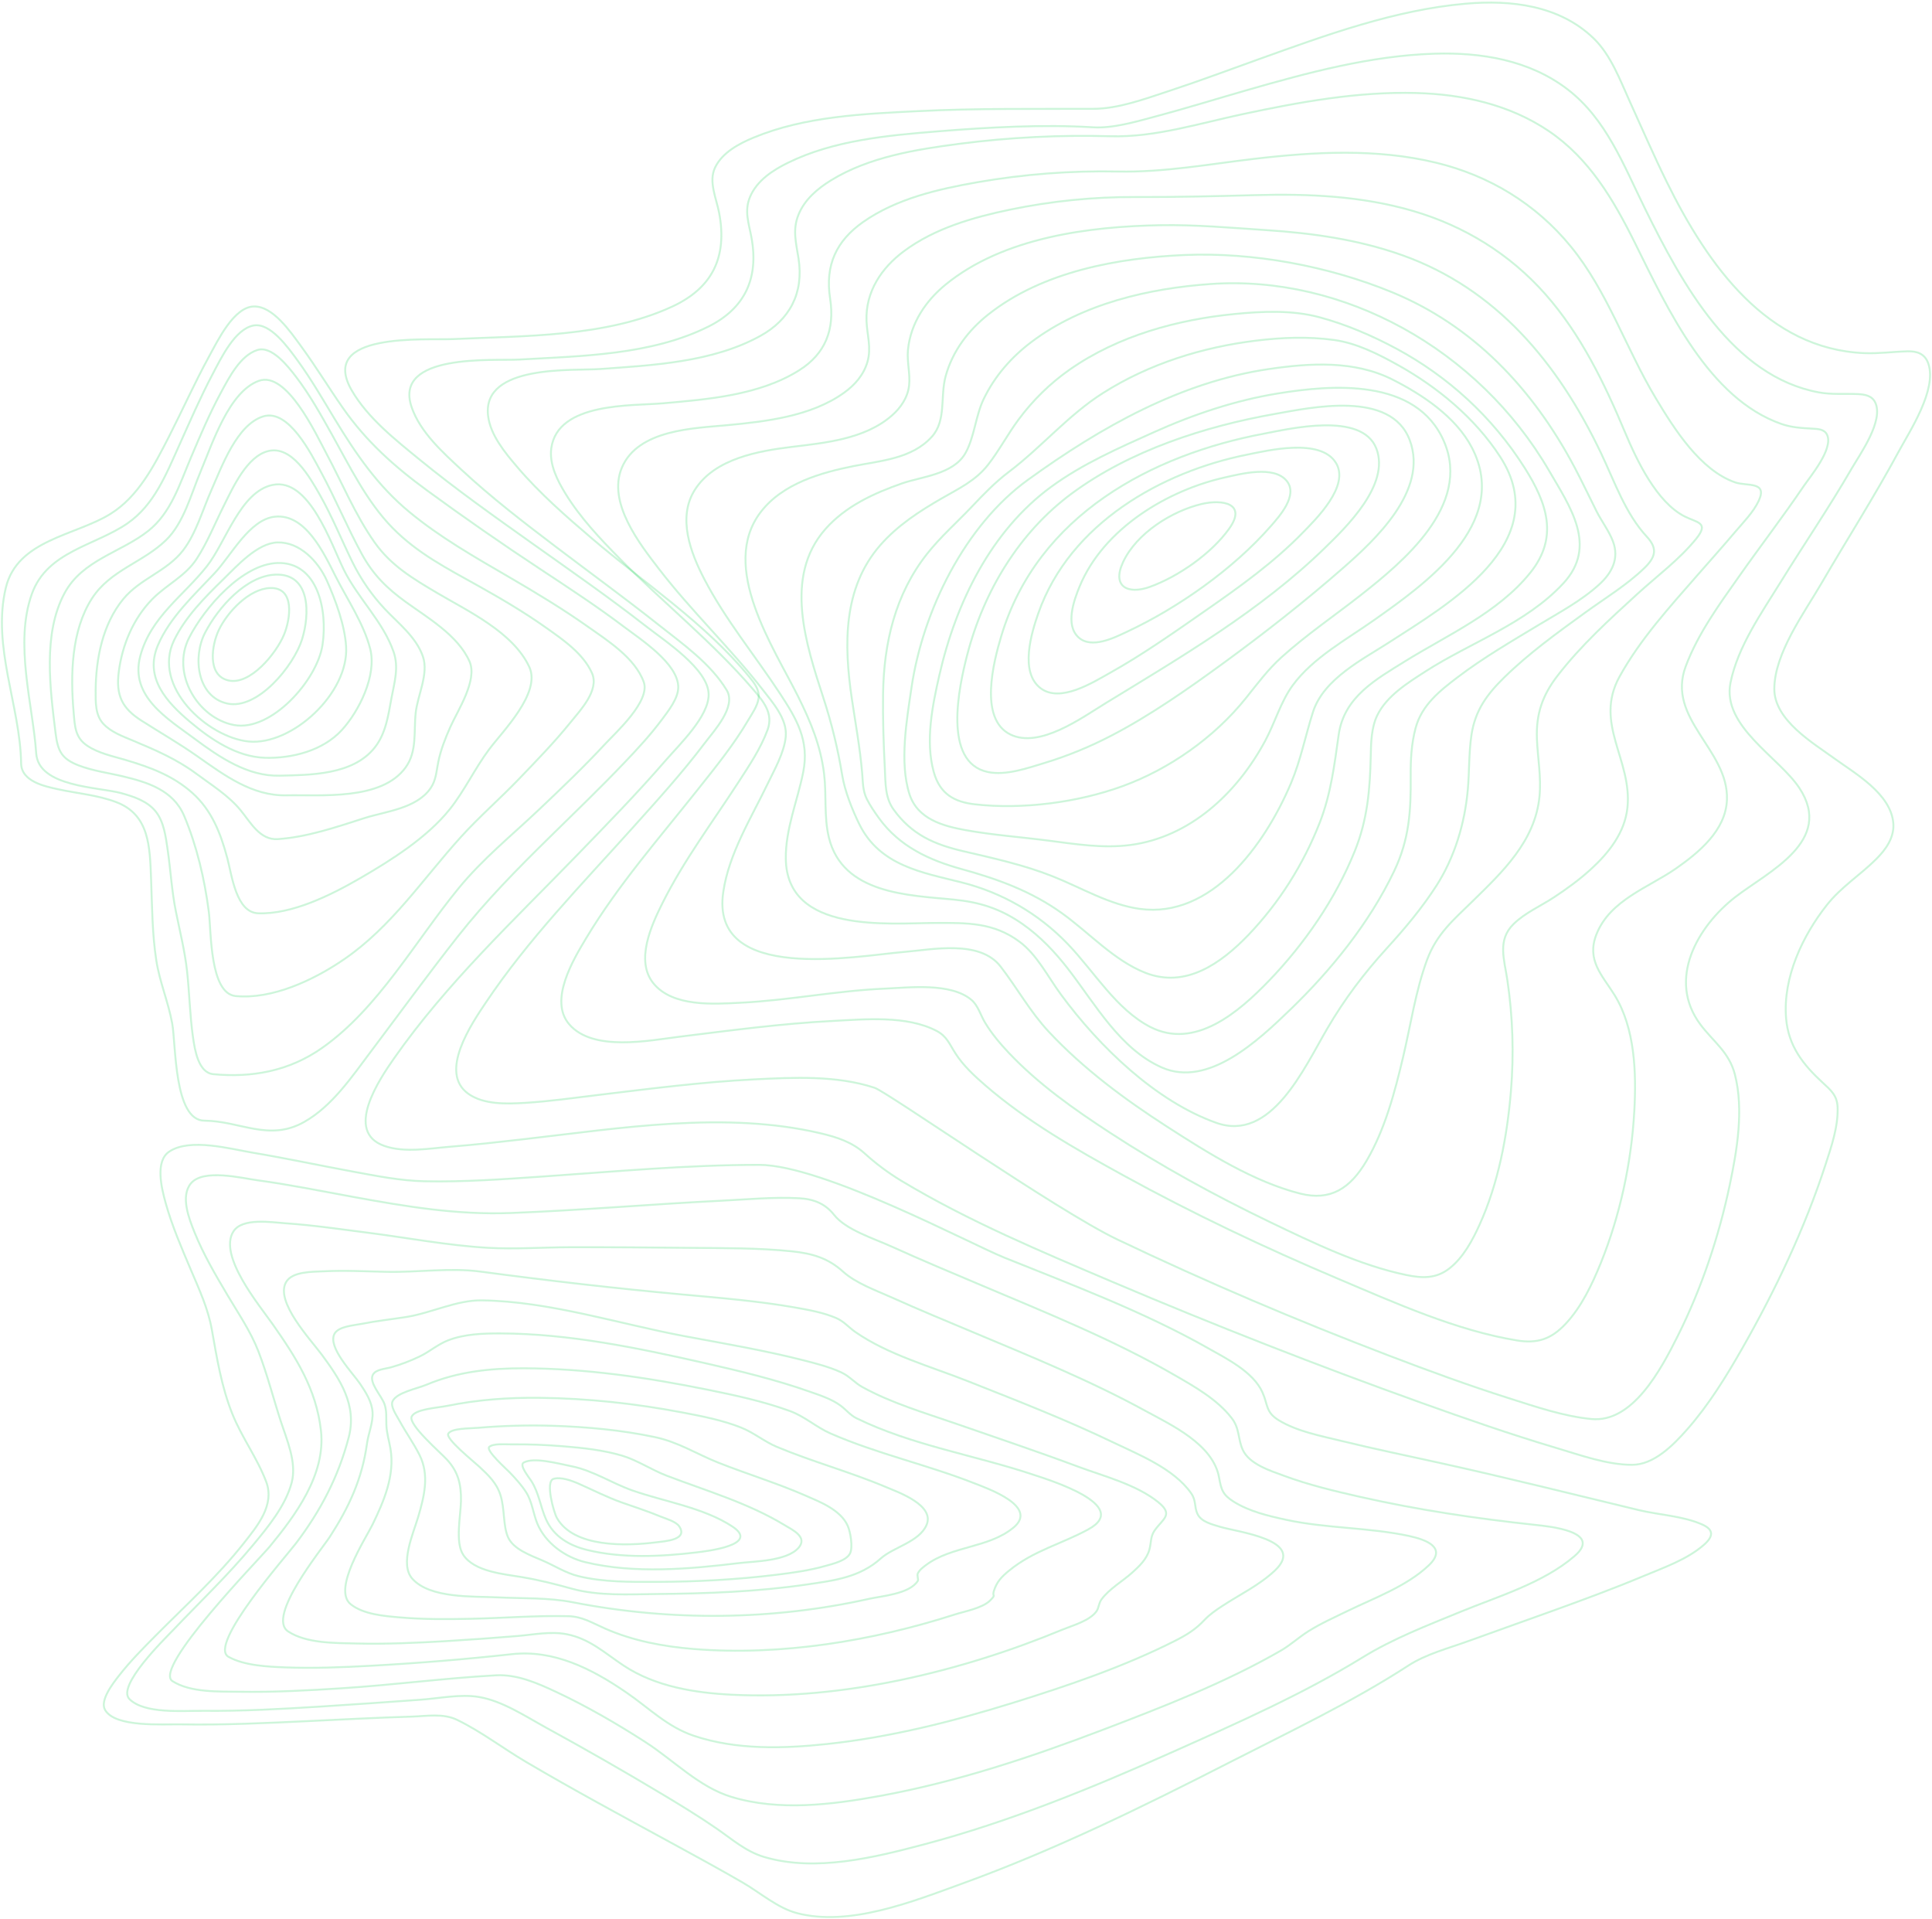 <svg width="1002" height="995" viewBox="0 0 1002 995" fill="none" xmlns="http://www.w3.org/2000/svg">
<path fill-rule="evenodd" clip-rule="evenodd" d="M367.527 360.14C367.47 347.05 344.716 332.329 334.996 324.739C315.778 309.728 295.789 295.866 275.986 281.783C256.183 267.699 236.326 253.654 217.443 238.193C205.182 228.156 190.775 216.852 182.459 202.52C164.745 171.979 220.597 176.514 235.065 175.846C271.869 174.14 314.085 174.919 348.583 159.014C369.178 149.52 377.39 133.596 372.967 110.389C371.541 102.841 367.321 94.156 370.896 86.803C374.713 78.95 383.495 74.419 390.784 71.38C417.37 60.309 447.938 59.026 476.067 57.636C506.399 56.109 537.016 56.556 567.134 56.437C579.905 56.388 593.243 51.474 605.404 47.481C621.347 42.247 637.101 36.368 652.912 30.683C687.696 18.207 723.539 5.067 760.34 1.898C783.387 -0.087 808.575 2.597 826.479 19.864C835.468 28.534 840.173 41.423 845.37 52.872C851.66 66.703 857.702 80.668 864.399 94.282C885.974 138.128 916.776 180.974 966.773 183.127C974.336 183.451 981.764 182.394 989.292 182.195C994.086 182.073 998.352 183.314 1000.13 188.685C1004.61 202.158 990.532 223.426 984.758 234.115C972.115 257.514 957.858 279.863 944.503 302.791C935.667 317.955 920.373 338.677 920.212 357.102C920.07 373.517 940.457 385.383 951.557 393.469C961.957 401.039 980.802 411.633 981.942 427.034C982.495 434.501 977.897 440.689 973.096 445.492C964.68 453.891 954.985 459.816 947.415 469.398C935 485.119 924.628 506.75 926.314 527.934C927.483 542.613 935.303 552.226 945.251 561.415C949.432 565.279 952.826 568.012 953.046 574.285C953.403 584.245 949.76 594.786 946.759 604.02C936.023 637.07 920.775 669.028 903.813 698.867C895.337 713.778 886.181 728.644 874.942 741.365C867.582 749.718 857.656 759.659 846.428 759.648C833.429 759.648 819.675 754.624 807.039 750.867C783.44 743.846 760.126 735.73 736.905 727.404C683.203 708.14 630.006 687.316 577.314 664.931C540.199 649.138 502.297 633.321 467.402 612.324C460.597 608.201 454.174 603.393 448.219 597.966C441.857 592.266 433.962 589.716 425.957 587.815C376.271 576.014 321.837 585.073 271.944 590.754C259.28 592.193 246.616 593.64 233.917 594.648C222.999 595.515 209.929 598 199.318 594.266C178.41 586.917 196.688 559.831 204.415 548.794C231.621 509.934 266.722 477.056 299.257 443.491C314.726 427.507 330.313 411.564 344.941 394.675C352.557 385.894 367.577 371.616 367.527 360.14Z" stroke="#05CF4A" stroke-opacity="0.2"/>
<path fill-rule="evenodd" clip-rule="evenodd" d="M376.903 357.934C368.564 344.082 353.933 333.843 341.789 324.208C324.312 310.337 306.285 297.237 288.53 283.759C271.742 271.013 254.918 258.123 239.37 243.649C229.89 234.823 217.995 224.268 213.504 211.213C203.764 182.918 256.166 187.211 269.102 186.47C301.264 184.639 337.726 184.219 367.48 169.321C386.059 160.018 393.692 144.59 389.729 123.171C388.359 115.76 385.891 109.433 389.016 102.061C392.629 93.528 400.939 88.209 408.558 84.454C432.423 72.689 460.632 70.19 486.501 68.11C513.227 65.962 541.072 64.447 566.938 66.019C577.282 66.645 589.187 63.092 599.424 60.367C615.175 56.17 630.765 51.327 646.437 46.825C678.288 37.666 710.966 28.844 744.101 27.84C768.023 27.115 792.965 31.045 812.867 46.237C833.037 61.642 841.986 85.522 853.171 108.224C872.489 147.471 898.579 195.19 943.27 203.482C950.047 204.741 956.56 204.058 963.33 204.367C966.811 204.524 970.773 205.02 972.539 208.694C977.122 218.234 964.564 235.677 960.337 242.985C948.66 263.179 935.531 282.385 923.293 302.19C913.574 317.915 901.254 335.389 897.495 354.03C892.933 376.651 922.74 392.747 933.223 408.675C951.395 436.295 916.966 452.032 899.992 465.201C880.5 480.32 864.41 507.902 881.884 531.294C888.568 540.238 896.792 545.569 899.778 557.242C904.447 575.498 900.916 596.36 897.128 614.405C891.421 641.533 882.39 668.367 870.113 692.885C861.318 710.438 846.726 737.963 825.358 735.899C810.974 734.521 796.35 729.488 782.343 725.038C761.371 718.379 740.663 710.789 720.065 702.906C672.517 684.757 625.493 664.746 579.393 642.735C547.938 627.712 460.197 566.317 453.595 564.126C433.91 557.601 411.529 558.749 391.234 559.761C364.238 561.104 337.377 564.584 310.537 567.809C297.761 569.335 284.921 571.201 272.077 571.953C262.936 572.487 250.93 572.945 242.923 567.255C227.293 556.155 244.706 530.755 251.907 520.01C273.967 487.066 301.873 458.538 328.039 429.369C340.879 415.047 353.916 400.749 365.572 385.279C370.273 379.032 382.057 366.489 376.903 357.934Z" stroke="#05CF4A" stroke-opacity="0.2"/>
<path fill-rule="evenodd" clip-rule="evenodd" d="M388.44 350.829C365.666 323.11 334.233 302.494 307.105 279.344C293.49 267.721 279.788 255.781 268.045 241.937C261.936 234.738 254.308 225.634 253.131 215.599C249.986 188.754 297.216 192.384 311.353 191.365C338.684 189.387 369.56 187.887 394.356 174.188C409.505 165.813 416.966 152.068 414.134 134.002C412.879 125.986 410.925 119.177 414.134 111.306C417.387 103.332 424.162 97.706 431.024 93.488C450.741 81.357 475.245 77.479 497.444 74.59C523.487 71.224 549.725 69.91 575.947 70.658C598.913 71.303 621.769 64.047 644.193 59.264C673.9 52.932 704.145 47.401 734.543 48.237C758.551 48.901 782.747 54.119 803.271 67.986C824.126 82.109 836.665 103.248 847.97 126.059C865.059 160.542 886.356 206.751 923.848 219.847C929.3 221.756 934.382 221.966 940.006 222.298C942.738 222.458 946.265 222.508 947.62 225.558C950.88 232.902 938.829 247.139 935.466 252.102C924.732 267.942 913.096 283.069 902.094 298.7C891.823 313.293 880.636 328.5 874.256 345.6C864.103 372.835 896.563 388.759 895.653 414.712C895.086 430.823 880.675 442.378 869.263 450.37C855.213 460.199 834.982 466.662 827.949 484.598C822.71 497.958 830.93 505.733 837.26 515.871C847.988 533.048 848.719 556.332 847.602 576.215C846.097 603.083 840.217 630.348 830.206 655.044C825.67 666.24 820.114 677.885 811.933 686.581C804.269 694.73 797.016 696.818 786.774 695.15C755.42 690.035 723.762 675.778 693.696 663.045C655.919 647.044 618.663 629.378 582.519 609.503C557.873 595.949 532.671 581.608 511.039 562.882C505.4 558 499.627 552.694 495.504 546.255C492.387 541.415 491.064 537.418 485.811 534.655C470.241 526.467 448.584 528.608 431.901 529.46C405.226 530.815 378.679 534.422 352.168 537.67C336.698 539.579 307.555 545.583 295.201 531.181C284.538 518.745 297.405 497.541 303.978 486.587C320.603 458.882 341.99 434.568 361.832 409.532C370.926 398.058 380.377 386.496 387.887 373.739C389.806 370.487 392.88 366.178 393.407 362.227C393.999 357.7 391.236 354.246 388.44 350.829Z" stroke="#05CF4A" stroke-opacity="0.2"/>
<path fill-rule="evenodd" clip-rule="evenodd" d="M390.398 357.282C369.354 332.773 344.001 312.638 321.41 289.703C311.28 279.42 301.051 268.632 293.332 256.087C289.181 249.341 284.772 240.849 285.917 232.464C289.202 208.398 328.047 210.572 343.741 209.162C367.06 207.092 393.85 205.006 414.469 192.03C427.977 183.53 433.041 170.978 430.52 154.789C427.813 137.423 433.865 124.817 447.64 115.13C464.91 102.993 486.71 98.047 506.762 94.532C530.921 90.318 555.386 88.45 579.859 88.951C603.66 89.44 626.719 85.169 650.363 82.392C681.711 78.714 714.064 76.899 745.059 84.44C772.045 91.006 796.42 105.476 814.693 127.854C833.778 151.209 843.227 180.635 858.724 206.473C868.39 222.59 881.869 243.909 899.93 250.174C905.955 252.263 916.933 249.444 912.122 259.724C909.372 265.603 904.225 270.76 900.159 275.565C893.589 283.331 886.801 290.883 880.121 298.542C865.882 314.869 850.635 331.543 839.963 350.876C826.516 375.217 846.504 393.95 844.068 418.631C842.759 431.913 834.135 442.514 825.011 450.841C819.108 456.235 812.649 460.907 806.054 465.266C799.167 469.819 791.017 473.288 785.01 479.174C776.45 487.552 780.167 497.468 781.772 508.298C784.597 527.33 785.217 546.663 783.619 565.857C781.665 589.385 777.082 613.584 767.426 634.965C763.671 643.289 758.913 652.113 751.847 657.694C744.781 663.275 737.473 662.893 729.376 661.212C705.362 656.246 681.397 644.69 658.616 633.739C630.104 620.029 602.151 604.707 575.458 587.276C557.032 575.243 538.545 562.244 523.13 545.929C518.647 541.18 514.381 536.096 510.932 530.419C508.563 526.527 507.294 521.504 503.862 518.577C493.127 509.444 471.573 512.171 458.982 512.702C433.855 513.76 409.123 518.791 384.027 520.014C370.331 520.682 348.881 522.363 338.823 509.876C329.364 498.137 337.931 479.648 343.584 468.337C354.695 446.097 369.621 426.283 383 405.609C388.5 397.102 394.528 388.201 398.091 378.487C401.258 369.831 395.79 363.566 390.398 357.282Z" stroke="#05CF4A" stroke-opacity="0.2"/>
<path fill-rule="evenodd" clip-rule="evenodd" d="M395.573 357.683C378.823 336.116 358.63 316.971 341.759 295.053C331.884 282.217 314.877 260.638 322.514 242.542C330.893 222.657 360.099 222.115 376.981 220.513C397.074 218.606 420.67 216.001 437.866 203.585C443.304 199.659 447.937 194.464 449.901 187.621C452.004 180.297 449.705 173.889 449.406 166.557C448.778 151.177 457.353 138.829 468.7 130.35C484.738 118.361 504.791 112.692 523.733 108.741C545.194 104.283 567.01 102.086 588.87 102.18C609.761 102.256 630.432 101.76 651.345 101.188C678.694 100.425 706.428 101.657 732.957 109.435C759.091 117.102 782.851 131.471 801.515 152.607C819.723 173.233 832.007 198.443 842.767 224.122C848.872 238.697 859.185 260.478 873.747 267.84C880.223 271.117 886.577 270.892 879.692 279.413C871.021 290.143 859.335 298.753 849.292 307.931C834.805 321.175 819.954 334.678 807.794 350.424C800.029 360.479 796.568 370.237 797.103 383.256C797.516 393.173 799.391 402.988 798.443 412.944C796.223 436.312 779.034 452.337 763.838 467.259C754.062 476.856 745.135 484.176 740.103 497.828C734.151 513.964 731.653 531.518 727.675 548.271C723.306 566.669 718.26 585.806 708.723 602.01C700.234 616.437 689.909 622.906 674.456 619.019C650.354 612.962 626.597 598.039 605.2 584.235C583.421 570.19 562.016 554.398 543.969 535.092C534.225 524.667 527.575 512.426 518.922 501.227C508.038 487.167 483.415 492.492 468.782 493.682C444.491 495.658 368.057 510.443 375.11 462.556C378.053 442.568 389.647 424.121 398.125 406.482C401.639 399.162 406.725 390.377 407.519 381.989C408.385 372.854 400.609 364.176 395.573 357.683Z" stroke="#05CF4A" stroke-opacity="0.2"/>
<path fill-rule="evenodd" clip-rule="evenodd" d="M404.417 359.515C391.617 339.97 376.298 321.506 365.315 300.397C358.19 286.726 351.193 268.461 360.384 253.996C370.759 237.673 393.633 233.868 410.441 231.788C427.759 229.647 448.432 227.845 462.586 215.468C467.089 211.526 470.801 206.21 471.492 199.844C472.158 193.737 470.277 187.631 470.901 181.414C472.297 167.453 480.202 155.95 490.395 147.607C520.544 122.926 565.418 117.438 601.795 116.793C620.003 116.472 638.741 118.155 657.067 119.361C680.847 120.926 704.662 124.285 727.341 132.379C775.56 149.584 807.879 187.742 830.451 235.223C837.555 250.168 842.991 266.339 854.124 278.349C859.863 284.551 858.609 289.005 852.742 294.661C843.568 303.5 832.378 310.255 822.197 317.632C807.715 328.124 792.923 338.772 780.116 351.34C771.288 360.003 765.022 368.35 763.12 381.341C761.762 390.604 762.079 400.042 761.263 409.362C759.71 427.067 754.391 444.638 744.976 459.324C737.494 470.964 728.588 481.543 719.383 491.63C707.416 504.763 697.295 518.105 688.207 533.692C676.159 554.324 659.229 592.382 630.851 582.31C599.55 571.197 570.213 542.958 550.131 515.598C543.387 506.412 537.851 495.145 528.756 488.371C515.14 478.246 501.325 478.601 485.129 478.643C460.883 478.7 408.122 484.337 407.552 445.439C407.328 430.028 413.555 415.457 416.537 400.634C419.9 384.032 413.16 372.834 404.417 359.515Z" stroke="#05CF4A" stroke-opacity="0.2"/>
<path fill-rule="evenodd" clip-rule="evenodd" d="M413.951 361.257C401.29 335.785 372.899 293.928 394.492 265.603C405.899 250.633 426.074 245.008 442.998 241.655C456.618 238.944 473.043 237.926 483.334 226.431C490.897 217.979 487.54 205.68 490.438 195.1C494.034 181.984 502.29 171.252 512.434 163.186C540.782 140.642 580.198 133.724 614.3 132.252C649.717 130.726 688.74 137.862 722.068 151.588C763.623 168.708 794.755 201.126 816.527 242.178C820.544 249.756 824.194 257.532 828.051 265.202C830.643 270.347 834.485 275.324 836.528 280.736C839.928 289.759 835.922 297.135 829.498 303.016C820.259 311.483 808.91 317.509 798.377 323.863C783.973 332.558 769.248 341.097 755.849 351.299C746.845 358.164 737.421 365.559 734.198 377.47C731.999 385.593 731.543 394.197 731.621 402.611C731.792 420.65 730.908 435.238 723.045 451.759C710.106 478.883 690.209 503.273 669.189 523.566C652.693 539.493 626.59 564.233 602.555 553.585C580.99 544.05 568.375 521.228 554.167 502.777C547.259 493.807 539.499 485.615 530.381 479.234C518.886 471.191 508.064 467.816 494.444 466.5C471.521 464.284 436.956 463.708 429.87 434.265C427.254 423.4 428.747 412.145 427.375 401.138C425.582 386.585 420.339 374.106 413.951 361.257Z" stroke="#05CF4A" stroke-opacity="0.2"/>
<path fill-rule="evenodd" clip-rule="evenodd" d="M427.116 362.2C418.1 334.329 406.256 299.202 428.032 274.431C438.579 262.43 453.416 255.722 467.775 250.709C478.059 247.116 494.388 246.059 500.693 235.013C505.323 226.884 505.965 215.67 510.154 206.961C515.91 194.988 524.63 185.126 534.861 177.406C561.513 157.288 596.226 149.515 627.883 147.289C696.668 142.459 766.658 180.926 803.466 244.214C814.441 263.079 828.607 283.159 810.871 302.432C791.507 323.458 762.337 333.309 739.226 348.249C730.395 353.953 719.142 360.811 714.216 371.139C711.252 377.347 711.049 385.136 710.914 391.97C710.557 409.377 709.207 425.031 702.671 441.273C692.576 466.373 676.478 489.529 658.236 508.498C642.328 525.037 619.64 544.475 596.536 532.551C578.821 523.388 567.586 503.939 553.822 489.602C538.505 473.635 519.561 462.875 498.758 457.618C478.522 452.517 456.326 449.077 445.661 427.405C442.002 419.972 438.18 410.346 436.809 402.118C434.595 388.552 431.353 375.202 427.116 362.2Z" stroke="#05CF4A" stroke-opacity="0.2"/>
<path fill-rule="evenodd" clip-rule="evenodd" d="M441.796 362.397C437.625 334.252 437.161 304.905 456.54 282.723C465.585 272.374 477.017 265.022 488.578 258.361C497.084 253.46 505.868 249.326 512.221 241.29C518.107 233.85 522.581 225.212 528.263 217.577C535.759 207.46 544.728 198.702 554.826 191.639C580.137 173.969 610.927 165.705 640.384 162.838C654.644 161.444 670.112 160.719 684.276 164.517C697.954 168.182 711.48 173.977 724.057 180.733C750.794 195.082 773.966 216.096 790.764 242.664C802.282 260.888 808.51 278.608 793.594 297.095C776.778 317.933 750.412 329.431 728.68 342.955C713.775 352.231 697.07 361.324 694.286 381.037C692.068 396.722 690.268 411.609 684.532 426.435C675.995 448.304 663.443 468.115 647.621 484.691C633.151 499.792 614.845 512.606 594.147 504.54C577.748 498.139 565.025 483.797 550.697 473.544C534.73 462.092 517.187 455.779 498.713 450.702C482.112 446.121 466.479 439.082 455.749 424.137C453.553 421.083 451.246 417.759 449.553 414.342C447.393 409.983 447.56 405.662 447.136 400.776C446.031 387.881 443.682 375.135 441.796 362.397Z" stroke="#05CF4A" stroke-opacity="0.2"/>
<path fill-rule="evenodd" clip-rule="evenodd" d="M457.981 360.096C458.338 333.363 464.342 308.098 480.786 287.264C487.817 278.352 496.212 271.011 503.948 262.844C510.176 256.26 516.063 250.143 523.225 244.717C540.215 231.871 554.022 215.246 572.077 203.807C596.179 188.513 623.788 180.06 651.182 176.68C664.559 175.028 678.377 174.451 691.91 176.316C703.534 177.918 714.665 183.543 724.992 189.297C745.231 200.568 764.883 216.588 778.024 236.856C806.997 281.541 749.874 314.028 720.556 333.053C707.072 341.805 686.469 351.941 680.946 369.276C676.998 381.66 674.593 394.255 669.508 406.256C655.85 438.488 628.124 476.397 591.177 471.35C575.366 469.194 560.957 460.434 546.197 454.554C531 448.497 515.315 445.121 499.519 441.417C484.756 437.956 472.99 433.032 463.455 419.83C458.897 413.525 459.3 405.977 458.894 398.243C458.231 385.537 457.821 372.76 457.981 360.096Z" stroke="#05CF4A" stroke-opacity="0.2"/>
<path fill-rule="evenodd" clip-rule="evenodd" d="M472.72 356.672C478.656 316.321 500.701 272.268 533.117 248.834C571.247 221.268 612.555 198.055 658.112 191.382C679.234 188.288 702.371 186.766 722.301 196.884C737.469 204.58 755.088 216.083 763.435 232.26C783.857 271.83 738.432 303.329 712.552 321.636C698.618 331.491 680.882 341.094 670.38 355.486C664.287 363.83 661.177 374.868 656.258 384.032C641.35 411.804 616.811 434.205 586.243 438.211C572.11 440.061 557.873 437.772 543.847 435.952C529.489 434.09 514.952 433.079 500.683 430.481C489.293 428.405 475.87 424.891 471.675 411.839C466.384 395.391 470.298 373.151 472.72 356.672Z" stroke="#05CF4A" stroke-opacity="0.2"/>
<path fill-rule="evenodd" clip-rule="evenodd" d="M487.172 350.19C495.829 312.253 514.161 275.247 544.979 252.6C561.321 240.59 580.293 232.3 598.507 224.109C619.153 214.827 640.724 207.621 662.756 204.047C690.188 199.594 734.616 195.581 748.948 229.051C763.172 262.272 727.226 291.675 705.97 308.431C692.341 319.164 677.756 329.016 664.734 340.751C657.674 347.112 652.235 354.463 646.26 361.924C629.746 382.598 606.203 398.964 582.207 407.701C558.95 416.171 530.179 419.92 505.629 417.121C495.037 415.919 487.465 411.86 484.262 400.32C479.822 384.278 483.594 365.861 487.172 350.19Z" stroke="#05CF4A" stroke-opacity="0.2"/>
<path fill-rule="evenodd" clip-rule="evenodd" d="M501.533 339.972C510.133 306.57 528.683 276.061 555.741 256.014C586.07 233.54 625.125 221.053 661.021 214.702C680.101 211.329 721.449 202.184 731.175 228.357C740.9 254.531 712.785 280.324 696.603 294.523C676.964 311.73 655.79 328.344 634.64 343.783C616.265 357.206 596.658 370.929 576.755 381.295C565.529 387.176 553.836 391.977 541.813 395.643C532.91 398.335 521.589 402.351 512.256 400.347C488.713 395.285 497.42 355.943 501.533 339.972Z" stroke="#05CF4A" stroke-opacity="0.2"/>
<path fill-rule="evenodd" clip-rule="evenodd" d="M519.26 329.97C538.13 266.802 597.914 235.735 655.477 224.907C668.853 222.393 706.35 213.33 713.827 232.627C721.072 251.335 698.03 273.523 687.242 284.035C653.814 316.609 612.515 340.76 573.38 364.687C561.165 372.155 539.134 388.362 523.981 380.886C507.529 372.754 515.351 343.068 519.26 329.97Z" stroke="#05CF4A" stroke-opacity="0.2"/>
<path fill-rule="evenodd" clip-rule="evenodd" d="M538.589 317.812C554.999 271.294 602.728 244.613 646.611 235.818C657.359 233.666 684.656 226.965 692.797 239.947C700.33 251.955 682.352 269.355 675.626 276.269C660.652 291.666 642.906 304.35 625.375 316.541C609.165 327.821 592.78 339.382 575.724 348.922C566.74 353.944 549.891 364.658 539.682 356.905C528.691 348.563 534.945 328.141 538.589 317.812Z" stroke="#05CF4A" stroke-opacity="0.2"/>
<path fill-rule="evenodd" clip-rule="evenodd" d="M559.888 304.221C572.395 273.842 605.893 254.116 635.442 247.561C643.393 245.801 660.578 241.235 667.286 249.347C673.461 256.819 663.509 267.772 659.092 272.831C639.516 295.253 610.85 315.281 584.584 327.582C577.98 330.674 566.109 336.745 559.316 330.503C552.348 324.093 557.015 311.196 559.888 304.221Z" stroke="#05CF4A" stroke-opacity="0.2"/>
<path fill-rule="evenodd" clip-rule="evenodd" d="M582.483 291.46C589.531 276.375 607.951 264.994 623.209 261.372C633.947 258.824 646.855 261.025 637.497 274.156C628.2 287.186 610.949 299.087 596.328 304.363C585.174 308.387 576.431 304.417 582.483 291.46Z" stroke="#05CF4A" stroke-opacity="0.2"/>
<path fill-rule="evenodd" clip-rule="evenodd" d="M10.96 395.939C10.508 366.137 -4.281 335.164 3.023 304.798C9.02 279.858 39.213 277.776 57.326 266.476C71.719 257.5 79.888 241.598 87.672 226.34C94.666 212.642 100.948 198.533 108.315 185.06C113.085 176.35 121.274 159.247 131.617 158.938C141.519 158.64 150.599 171.968 156.35 179.847C163.85 190.116 170.498 201.065 177.78 211.498C190.053 229.097 204.777 242.124 221.637 254.453C240.824 268.481 260.327 282.03 280.147 295.1C294.74 304.752 309.432 314.331 323.459 324.936C332.258 331.591 351.677 344.076 351.766 356.344C351.808 362.197 346.63 368.68 343.138 373.359C337.23 381.28 330.496 388.521 323.74 395.607C311.159 408.805 298.043 421.405 285.07 434.157C268.231 450.707 252.147 466.986 237.344 485.775C222.039 505.224 207.418 525.313 192.498 545.127C182.393 558.551 172.299 573.625 157.724 581.862C139.469 592.158 124.485 581.302 106.023 581.176C90.142 581.065 91.313 541.65 89.295 530.69C87.269 519.597 82.806 509.27 81.076 498.15C78.92 484.269 78.891 470.068 78.361 456.038C77.716 438.878 77.46 422.541 60.337 415.997C50.592 412.279 40.049 411.497 29.962 409.27C23.428 407.825 11.102 405.354 10.96 395.939Z" stroke="#05CF4A" stroke-opacity="0.2"/>
<path fill-rule="evenodd" clip-rule="evenodd" d="M18.767 390.637C17.103 365.656 7.268 333.681 16.568 307.894C24.514 285.857 49.362 283.001 66.095 271.425C79.908 261.877 86.056 246.252 92.961 230.903C98.501 218.59 103.872 206.158 110.16 194.239C114.794 185.454 121.87 170.624 131.505 168.807C140.167 167.172 149.457 180.264 154.319 186.925C161.412 196.649 167.479 207.209 173.746 217.547C184.757 235.707 196.032 252.038 212.148 265.379C228.334 278.777 246.043 288.794 263.941 299.221C277.943 307.379 291.874 315.773 305.177 325.191C315.086 332.203 329.334 341.178 333.868 353.682C337.458 363.574 319.253 379.989 313.885 385.783C302.835 397.695 291.125 408.878 279.394 419.991C265.093 433.534 250.335 445.378 237.706 460.826C215.117 488.447 196.235 522.842 167.169 543.371C149.639 555.752 130.129 558.919 110.631 557.066C102.91 556.333 101.056 544.658 100.083 537.848C98.465 526.536 98.262 515.028 97.018 503.67C95.852 493.037 93.264 482.936 91.179 472.509C89.069 461.945 88.477 451.122 86.923 440.485C85.96 433.882 85.008 426.198 80.799 420.889C76.443 415.393 69.257 413.09 62.976 411.341C51.18 408.087 19.944 408.266 18.767 390.637Z" stroke="#05CF4A" stroke-opacity="0.2"/>
<path fill-rule="evenodd" clip-rule="evenodd" d="M28.816 380.179C26.016 357.248 22.097 328.688 33.502 307.561C42.825 290.286 62.707 286.56 76.909 275.304C88.721 265.944 93.182 251.057 99.045 237.223C103.856 225.876 108.692 214.479 114.523 203.681C118.946 195.492 124.645 184.388 133.425 181.532C140.933 179.09 149.413 190.026 153.575 195.469C160.662 204.745 166.439 215.139 172.178 225.395C181.564 242.178 190.202 260.104 203.562 273.755C216.544 287.002 231.965 294.821 247.675 303.613C259.708 310.349 271.666 317.344 283.003 325.377C291.709 331.541 302.497 338.845 307.034 349.101C310.957 357.946 300.885 368.416 295.853 374.656C287.543 384.955 278.321 394.403 269.226 403.889C259.412 414.122 248.541 423.562 239.044 434.048C219.072 456.113 203.116 480.543 178.501 497.447C162.559 508.398 141.107 518.345 122.263 516.557C108.71 515.267 109.602 483.144 108.3 472.88C106.16 456.097 102.027 438.464 95.461 423.005C89.823 409.759 76.424 405.674 64.098 402.702C56.377 400.837 48.285 399.83 40.817 396.947C32.172 393.605 29.989 389.791 28.816 380.179Z" stroke="#05CF4A" stroke-opacity="0.2"/>
<path fill-rule="evenodd" clip-rule="evenodd" d="M38.189 369.431C36.522 350.044 36.897 327.118 47.695 310.348C57.157 295.658 74.005 291.791 85.987 280.219C95.339 271.191 99.012 256.471 104.041 244.532C110.188 229.935 118.801 202.973 134.306 197.48C148.73 192.373 163.815 224.996 169.037 234.724C177.304 250.121 184.218 267.006 194.244 281.225C202.878 293.466 214.447 300.234 226.726 307.506C242.381 316.794 266.15 327.807 274.52 345.909C280.76 359.397 260.471 379.45 253.543 388.795C246.297 398.557 240.839 410.129 233.361 419.547C221.561 434.409 202.439 446.375 186.652 455.506C171.303 464.388 151.372 474.22 133.96 473.634C122.517 473.252 120.339 454.324 117.898 445.078C114.4 431.934 109.749 420.155 99.758 411.216C89.589 402.115 77.603 397.827 65.003 394.074C58.535 392.161 51.157 390.669 45.371 386.806C38.978 382.602 38.832 376.883 38.189 369.431Z" stroke="#05CF4A" stroke-opacity="0.2"/>
<path fill-rule="evenodd" clip-rule="evenodd" d="M49.61 358.256C49.702 341.507 53.278 323.647 63.88 310.727C72.711 299.966 86.533 296.369 94.986 285.368C101.682 276.658 105.091 264.432 109.574 254.318C115.056 241.923 122.809 220.271 136.442 215.97C149.749 211.783 161.518 235.631 166.62 245.068C174.092 258.904 180.14 273.571 187.679 287.37C193.585 298.196 200.807 305.173 210.424 312.151C221.713 320.347 237.464 329.425 243.494 342.984C247.842 352.801 237.318 368.488 233.497 377.137C230.935 382.946 228.591 388.846 227.303 395.142C226.299 400.045 226.2 404.582 223.293 408.792C215.974 419.382 199.929 420.764 189.042 424.255C174.583 428.887 159.241 434.152 144.11 435.157C134.809 435.785 130.063 426.607 124.755 420.151C118.482 412.519 109.602 407.03 101.846 401.271C91.61 393.658 80.47 388.922 68.947 384.073C63.749 381.884 57.643 379.737 53.616 375.386C49.41 370.875 49.578 364.301 49.61 358.256Z" stroke="#05CF4A" stroke-opacity="0.2"/>
<path fill-rule="evenodd" clip-rule="evenodd" d="M61.605 348.313C63.442 334.246 69.169 320.802 78.842 310.858C86.257 303.223 96.105 298.925 102.056 289.751C107.601 281.201 111.465 271.478 116.045 262.335C120.892 252.67 128.094 236.515 139.273 233.885C151.322 231.052 160.603 247.349 165.742 256.38C172.235 267.794 177.167 280.075 182.972 291.882C187.346 300.682 192.924 308.73 199.523 315.759C206.443 323.168 215.827 330.265 219.328 340.453C222.423 349.477 216.632 360.395 215.61 369.545C214.516 379.321 216.432 389.59 210.371 397.984C197.87 415.296 166.497 412.085 148.561 412.456C130.865 412.837 116.636 402.244 102.316 392.167C92.856 385.513 83.005 379.879 73.308 373.679C63.421 367.354 59.988 360.693 61.605 348.313Z" stroke="#05CF4A" stroke-opacity="0.2"/>
<path fill-rule="evenodd" clip-rule="evenodd" d="M72.749 340.262C78.183 319.883 95.157 309.052 107.291 293.651C117.22 281.043 124.664 254.934 141.384 251.48C160.368 247.56 171.732 282.155 178.332 295.504C185.655 310.309 198.698 322.351 204.122 338.023C206.973 346.249 204.525 353.924 203.007 362.146C201.343 371.174 200.092 380.404 194.347 387.671C183.04 401.971 160.956 401.872 145.051 402.266C128.587 402.674 114.023 392.875 100.905 383.094C86.993 372.737 67.183 361.16 72.749 340.262Z" stroke="#05CF4A" stroke-opacity="0.2"/>
<path fill-rule="evenodd" clip-rule="evenodd" d="M81.851 334.736C87.975 320.217 100.843 308.413 111.285 297.27C120.001 287.98 129.376 269.279 142.665 267.946C158.283 266.374 167.748 286.343 173.894 298.588C179.942 310.619 188.657 323.323 192.006 336.528C195.499 350.284 186.198 368.81 177.329 378.544C167.436 389.399 151.251 393.409 137.363 392.976C122.822 392.536 109.48 383.565 98.467 374.26C86.694 364.314 74.73 351.591 81.851 334.736Z" stroke="#05CF4A" stroke-opacity="0.2"/>
<path fill-rule="evenodd" clip-rule="evenodd" d="M90.297 332.002C96.147 319.926 106.286 309.71 115.635 300.598C122.85 293.563 133.496 281.601 143.905 281.308C155.356 280.985 165.061 291.026 169.613 301.317C174.101 311.468 178.829 324.195 179.501 335.331C180.96 359.583 151.26 386.748 128.958 384.538C107.813 382.441 78.634 356.063 90.297 332.002Z" stroke="#05CF4A" stroke-opacity="0.2"/>
<path fill-rule="evenodd" clip-rule="evenodd" d="M98.108 330.671C106.178 314.936 125.779 292.505 143.926 291.972C164.755 291.364 169.984 316.325 167.269 334.415C164.511 352.878 140.496 379.601 121.347 375.99C102.658 372.467 88.545 349.331 98.108 330.671Z" stroke="#05CF4A" stroke-opacity="0.2"/>
<path fill-rule="evenodd" clip-rule="evenodd" d="M106.355 328.127C113.188 314.953 127.767 298.497 142.973 297.999C161.092 297.41 160.75 318.485 156.641 331.602C152.369 345.221 133.553 368.481 117.688 364.809C102.261 361.223 99.808 340.753 106.355 328.127Z" stroke="#05CF4A" stroke-opacity="0.2"/>
<path fill-rule="evenodd" clip-rule="evenodd" d="M113.539 326.61C118.048 317.21 129.335 305.329 140.065 304.949C153.18 304.492 150.631 321.208 147.242 329.275C143.215 338.875 129.714 355.556 118.384 352.853C107.229 350.192 109.818 334.356 113.539 326.61Z" stroke="#05CF4A" stroke-opacity="0.2"/>
<path fill-rule="evenodd" clip-rule="evenodd" d="M730.493 863.71C701.464 882.57 668.648 898.138 637.702 913.962C592.479 937.083 546.589 959.582 499.071 976.806C473.594 986.038 440.582 999.347 413.245 992.114C403.251 989.471 394.136 981.475 385.175 976.279C372.818 969.115 360.279 962.306 347.762 955.481C322.653 941.802 297.465 928.259 272.786 913.702C260.903 906.691 249.373 897.86 237.002 891.878C229.772 888.38 221.121 890.016 213.396 890.238C195.502 890.753 177.618 891.729 159.735 892.561C137.861 893.576 115.937 894.655 94.038 894.255C84.161 894.071 59.971 895.948 54.533 886.839C51.608 881.933 58.502 873.087 61.699 868.993C67.567 861.471 74.312 854.692 80.968 847.982C96.361 832.463 112.709 817.685 126.391 800.351C133.421 791.439 142.632 780.552 138.043 768.387C133.411 756.1 125.386 745.46 120.491 733.215C114.854 719.123 112.516 704.459 109.855 689.517C107.884 678.473 103.295 668.688 98.98 658.507C94.212 647.253 89.274 635.904 85.964 624.037C83.776 616.197 80.245 602.094 87.898 597.131C98.773 590.074 119.165 595.788 131.561 597.867C148.693 600.736 165.7 604.391 182.785 607.538C195.188 609.827 207.634 612.337 220.244 612.604C240.572 613.035 260.967 611.543 281.242 610.155C318.783 607.584 356.055 604.097 393.723 604.097C426.724 604.097 502.987 644.98 520.838 652.178C556.47 666.548 593.049 680.171 626.767 699.29C635.888 704.467 649.927 711.364 654.727 722.019C657.688 728.584 656.327 732.379 663.31 736.61C672.838 742.382 685.046 744.648 695.592 747.23C712.578 751.388 729.695 754.909 746.759 758.674C781.272 766.27 815.549 774.86 849.919 783.127C860.309 785.626 872.88 786.179 882.786 790.581C889.171 793.408 888.508 796.967 883.566 801.262C874.897 808.8 862.747 812.985 852.506 817.284C837.502 823.582 822.251 829.202 806.994 834.741C791.737 840.28 776.401 845.647 761.136 851.198C751.053 854.852 739.554 857.824 730.493 863.71Z" stroke="#05CF4A" stroke-opacity="0.2"/>
<path fill-rule="evenodd" clip-rule="evenodd" d="M706.605 859.561C675.899 878.46 641.813 893.515 608.954 908.204C566.9 927.015 523.894 944.645 479.584 956.403C453.568 963.303 422.872 970.92 396.289 963.009C386.805 960.185 379.72 953.84 371.591 948.24C362.325 941.848 352.702 935.992 343.079 930.227C323.271 918.362 303.254 906.901 283.028 895.846C272.314 889.966 260.522 882.093 248.418 880.053C238.796 878.429 227.865 880.779 218.2 881.462C200.794 882.693 183.391 883.961 165.978 885.038C145.885 886.28 125.734 887.426 105.598 887.227C94.376 887.116 75.109 888.946 67.172 881.18C60.248 874.403 85.459 849.892 89.892 845.235C103.738 830.696 118.3 816.851 131.187 801.303C138.803 792.135 148.077 780.983 151.288 768.831C154.021 758.475 148.747 746.674 145.632 737.101C141.736 725.109 138.593 712.678 134.067 700.939C130.036 690.479 123.621 681.162 117.987 671.653C111.789 661.193 105.513 650.562 100.912 639.151C98.093 632.129 93.428 620.371 99.03 613.678C105.502 605.961 125.453 611.003 133.653 612.104C150.29 614.365 166.798 617.727 183.32 620.737C210.762 625.734 236.925 630.104 264.869 629.058C301.261 627.69 337.616 624.474 374 622.693C387.436 622.029 401.086 620.692 414.532 621.414C422.241 621.83 428.111 624.351 432.594 630.04C438.717 637.802 452.819 642.1 462.627 646.554C477.92 653.496 493.405 659.952 508.848 666.492C542.747 680.856 577.3 694.7 609.45 713.278C619.621 719.153 631.268 725.705 638.791 735.412C642.989 740.825 641.931 746.04 644.493 751.793C647.886 759.361 659.041 762.776 665.709 765.252C678.579 770.035 691.975 773.24 705.269 776.243C735.348 783.035 765.499 787.501 796.067 790.79C803.23 791.554 831.438 794.201 816.623 806.961C800.254 821.061 776.618 827.972 757.348 835.918C739.988 843.062 722.614 849.709 706.605 859.561Z" stroke="#05CF4A" stroke-opacity="0.2"/>
<path fill-rule="evenodd" clip-rule="evenodd" d="M664.169 856.066C635.306 872.692 603.332 885.096 572.246 896.962C534.524 911.361 495.857 924.196 456.295 931.386C431.442 935.898 404.041 939.365 379.356 931.866C362.499 926.748 349.458 912.91 334.652 903.389C319.846 893.869 304.441 884.932 288.575 877.483C278.728 872.86 268.135 868.203 257.179 868.813C230.538 870.293 203.93 873.821 177.261 875.534C159.619 876.678 141.941 877.62 124.245 877.338C113.573 877.17 98.913 877.857 89.466 871.846C79.023 865.198 134.627 808.434 139.882 802.046C153.058 786.026 169.013 764.765 166.465 741.983C164.028 720.204 153.468 703.944 141.523 686.879C134.744 677.172 113.006 651.239 121.062 638.614C125.664 631.398 140.835 633.896 148.041 634.388C162.245 635.357 176.369 637.439 190.498 639.247C211.098 641.868 232.265 645.915 252.954 647.101C267.361 647.925 281.853 646.822 296.285 646.799C316.978 646.769 337.671 646.937 358.363 647.135C375.738 647.303 393.26 647.135 410.574 648.92C421.338 650.019 429.508 652.486 437.228 659.459C443.947 665.523 454.083 669.074 462.645 672.931C476.788 679.297 491.116 685.197 505.397 691.193C535.299 703.75 565.542 716.043 594.163 731.734C607.228 738.894 629.195 748.917 632.259 766.276C633.365 772.535 634.179 775.239 639.887 778.798C647.989 783.848 657.694 786.125 666.784 788.105C687.977 792.72 709.783 792.029 730.94 796.591C739.556 798.472 750.805 802.53 740.968 811.821C729.491 822.688 712.783 828.661 699.033 835.374C692.169 838.723 685.098 841.858 678.579 845.947C673.574 849.098 669.289 853.137 664.169 856.066Z" stroke="#05CF4A" stroke-opacity="0.2"/>
<path fill-rule="evenodd" clip-rule="evenodd" d="M609.502 850.875C582.836 864.379 553.876 874.198 525.436 883.049C493.847 892.867 461.496 900.999 428.718 904.459C406.084 906.856 381.968 907.564 360.001 900.227C346.109 895.585 336.69 885.824 324.736 877.639C306.694 865.266 287.174 855.463 265.498 857.849C241.197 860.518 216.817 862.52 192.357 863.856C177.603 864.662 162.792 865.266 148.02 864.704C138.68 864.353 126.647 863.76 118.522 859.229C107.65 853.162 148.486 806.991 153.577 800.262C166.201 783.573 175.455 766.063 180.862 745.386C185.272 728.514 176.264 715.251 166.97 702.63C161.192 694.792 142.523 675.079 148.369 664.901C151.575 659.289 162.14 659.579 167.814 659.292C178.629 658.75 189.49 659.315 200.304 659.564C216.273 659.946 233.272 657.32 249.105 659.434C284.196 664.114 319.197 668.166 354.505 671.374C373.968 673.14 393.549 674.746 412.838 678.153C419.762 679.376 426.915 680.672 433.477 683.441C437.698 685.218 439.999 688.246 443.561 690.732C460.545 702.561 482.716 708.648 501.844 716.229C527.274 726.308 552.839 736.229 577.592 748.135C590.612 754.398 608.796 761.593 617.755 774.374C620.462 778.236 619.308 781.325 621.011 785.038C622.97 789.32 628.922 790.597 632.766 791.79C641.49 794.5 678.005 798.599 661.177 814.5C653.148 822.074 642.918 826.934 633.867 832.887C630.589 835.043 627.394 837.211 624.662 840.12C620.092 844.999 615.589 847.782 609.502 850.875Z" stroke="#05CF4A" stroke-opacity="0.2"/>
<path fill-rule="evenodd" clip-rule="evenodd" d="M551.254 845.029C498.612 866.876 436.917 881.761 379.524 878.877C360.439 877.915 339.904 874.703 323.359 863.71C313.604 857.217 305.808 849.887 294.09 847.542C285.63 845.85 276.521 847.771 268.011 848.466C255.686 849.475 243.354 850.376 231.011 851.106C215.708 851.996 200.356 852.683 185.026 852.316C174.071 852.053 158.944 852.351 149.428 846.049C138.066 838.532 166.986 803.27 171.055 796.987C180.917 781.758 187.831 767.004 190.33 748.651C191.065 743.303 193.542 737.822 193.221 732.433C192.885 726.929 189.719 722.029 186.796 717.701C182.973 712.029 169.709 698.577 173.507 691.66C175.606 687.84 183.484 687.359 187.567 686.549C195.227 685.021 202.998 684.2 210.704 682.986C223.779 680.915 236.761 674.174 249.882 674.365C285.166 674.869 320.961 686.587 355.538 693.023C376.094 696.862 396.79 700.345 417.096 705.544C423.521 707.19 430.139 708.893 436.246 711.685C440.508 713.633 443.246 717.105 447.194 719.286C462.332 727.663 479.74 732.746 495.995 738.384C517.098 745.717 538.272 752.829 559.228 760.636C572.363 765.529 589.254 769.834 600.573 778.909C608.84 785.536 603.189 787.518 598.827 793.691C596.6 796.838 597.114 799.939 596.147 803.503C594.765 808.591 590.86 812.253 587.198 815.546C582.147 820.095 575.419 823.842 571.289 829.418C569.833 831.382 569.901 833.818 568.723 835.53C565.296 840.514 556.205 842.974 551.254 845.029Z" stroke="#05CF4A" stroke-opacity="0.2"/>
<path fill-rule="evenodd" clip-rule="evenodd" d="M495.284 837.245C452.559 850.981 405.021 858.802 359.859 855.172C344.145 853.908 328.336 850.969 313.699 844.516C307.039 841.589 302.04 838.326 294.743 838.151C277.811 837.746 260.826 839.163 243.898 839.503C231.783 839.748 219.608 839.836 207.522 838.792C199.441 838.097 188.513 837.264 181.893 831.957C172.273 824.228 189.639 797.952 193.174 790.692C199.032 778.653 204.843 765.268 202.52 751.338C201.807 747.078 200.546 743.314 200.382 738.97C200.225 735.237 200.663 731.791 199.427 728.222C197.898 723.797 191.1 716.931 193.437 712.858C195.03 710.077 199.755 709.947 202.897 709.057C207.995 707.613 212.971 705.719 217.777 703.394C222.837 700.934 227.144 697.132 232.386 695.099C240.894 691.806 250.418 691.496 259.362 691.512C295.046 691.573 331.183 699.111 365.962 706.993C384.073 711.097 402.284 715.472 419.886 721.696C425.23 723.587 431.288 725.486 435.987 728.978C438.92 731.152 440.908 733.877 444.24 735.512C472.698 749.473 505.599 754.658 535.811 764.741C543.675 767.366 587.255 780.628 564.469 793.103C550.626 800.684 536 804.13 523.369 814.5C519.52 817.652 516.955 820.262 515.451 825.072C514.461 828.274 516.845 826.65 513.517 829.997C509.48 834.02 500.262 835.644 495.284 837.245Z" stroke="#05CF4A" stroke-opacity="0.2"/>
<path fill-rule="evenodd" clip-rule="evenodd" d="M450.86 829.123C400.839 840.335 347.866 840.868 297.055 830.929C284.246 828.426 270.916 829.024 257.95 828.388C245.351 827.778 222.953 829.047 213.802 818.673C207.167 811.153 214.367 795.172 216.857 786.76C220.03 776.044 222.803 764.973 217.593 754.565C214.542 748.47 210.362 742.668 207.089 736.63C205.524 733.746 202.301 729.327 203.644 726.595C205.867 722.088 216.264 720.191 221.309 718.065C237.434 711.273 254.509 709.54 271.748 709.589C303.59 709.677 335.597 714.34 366.832 720.664C381.202 723.574 395.772 726.679 409.632 731.738C417.475 734.599 423.259 740.119 430.748 743.392C454.862 753.937 480.769 759.571 505.298 769.213C512.397 772.006 538.915 781.301 525.556 792.261C512.622 802.871 493.757 801.61 480.308 811.591C478.786 812.734 476.903 814.102 476.021 815.949C475.499 817.054 476.417 819.157 476.021 819.786C471.89 826.616 457.209 827.702 450.86 829.123Z" stroke="#05CF4A" stroke-opacity="0.2"/>
<path fill-rule="evenodd" clip-rule="evenodd" d="M418.452 821.713C392.79 825.482 366.563 826.417 340.469 826.654C326.205 826.784 310.534 827.757 296.578 823.889C288.005 821.506 279.725 819.422 270.887 817.921C261.378 816.305 246.068 815.129 240.278 806.369C235.952 799.823 238.917 786.367 239.074 778.407C239.242 769.678 237.57 763.205 231.815 756.958C228.197 753.024 211.597 738.744 213.515 734.627C215.34 730.705 226.907 730.103 231.908 729.084C247.715 725.852 263.732 724.725 279.81 724.902C304.712 725.17 329.706 727.889 354.218 732.562C364.352 734.504 374.826 736.515 384.506 740.395C391.025 743.011 396.462 747.65 402.938 750.354C421.485 758.111 441.096 763.377 459.707 771.275C465.679 773.815 485.14 780.575 480.475 790.994C476.585 799.693 463.354 802.339 456.853 808.169C445.793 818.113 432.555 819.645 418.452 821.713Z" stroke="#05CF4A" stroke-opacity="0.2"/>
<path fill-rule="evenodd" clip-rule="evenodd" d="M402.286 816.714C381.929 819.209 361.099 820.3 340.443 820.354C327.112 820.388 313.049 820.583 299.967 817.374C293.396 815.764 287.686 811.998 281.468 809.312C275.064 806.55 266.227 803.467 263.459 797.134C260.858 791.182 261.829 782.498 259.545 775.322C257.514 768.954 253.262 765.02 248.684 760.717C245.766 757.966 230.785 746.058 232.518 743.429C234.375 740.614 243.372 740.843 248.054 740.453C260.954 739.362 273.898 739.015 286.833 739.412C304.486 739.992 322.274 741.609 339.621 745.272C351.927 747.867 361.209 754.047 372.682 758.58C387.546 764.467 402.944 769.122 417.665 775.562C425.001 778.771 435.859 782.899 439.616 791.182C441.06 794.356 442.462 802.429 440.854 805.604C438.922 809.419 431.732 811.037 428.338 812.017C419.835 814.463 410.938 815.653 402.286 816.714Z" stroke="#05CF4A" stroke-opacity="0.2"/>
<path fill-rule="evenodd" clip-rule="evenodd" d="M383.215 810.622C357.767 813.689 329.016 816.292 303.49 810.12C293.175 807.628 282.902 800.249 278.696 790.187C276.517 784.985 276.048 778.795 272.793 773.754C270.383 770.028 267.316 766.663 264.292 763.527C262.588 761.756 251.673 752.054 253.778 750.321C256 748.493 261.452 749.091 265.175 749.045C274.096 748.934 283.051 749.302 291.943 750.026C302.166 750.862 312.63 751.943 322.545 754.871C330.542 757.248 337.829 762.25 345.617 765.221C366.091 773.091 387.666 779.255 406.887 790.904C410.976 793.38 419.062 797.087 414.15 802.684C408.037 809.656 391.077 809.679 383.215 810.622Z" stroke="#05CF4A" stroke-opacity="0.2"/>
<path fill-rule="evenodd" clip-rule="evenodd" d="M361.032 805.095C342.912 807.242 322.81 808.251 304.618 803.827C295.405 801.589 287.187 796.926 283.174 787.9C280.303 781.466 279.528 774.287 275.605 768.105C274.216 765.923 269.113 759.802 271.629 758.466C277.012 755.592 289.028 758.9 296.496 760.407C307.737 762.691 317.122 769.087 327.81 772.878C344.204 778.691 364.977 781.798 379.917 791.707C394.316 801.288 366.319 804.467 361.032 805.095Z" stroke="#05CF4A" stroke-opacity="0.2"/>
<path fill-rule="evenodd" clip-rule="evenodd" d="M340.313 799.845C324.938 801.776 297.595 802.73 288.823 787.193C287.196 784.307 282.702 768.378 287.045 766.956C290.624 765.789 296.241 767.716 300.284 769.518C307.806 772.853 314.863 776.487 322.637 779.239C329.255 781.581 336.031 783.741 342.563 786.463C345.336 787.603 350.546 788.987 352.285 791.587C356.966 798.582 344.993 799.259 340.313 799.845Z" stroke="#05CF4A" stroke-opacity="0.2"/>
</svg>
